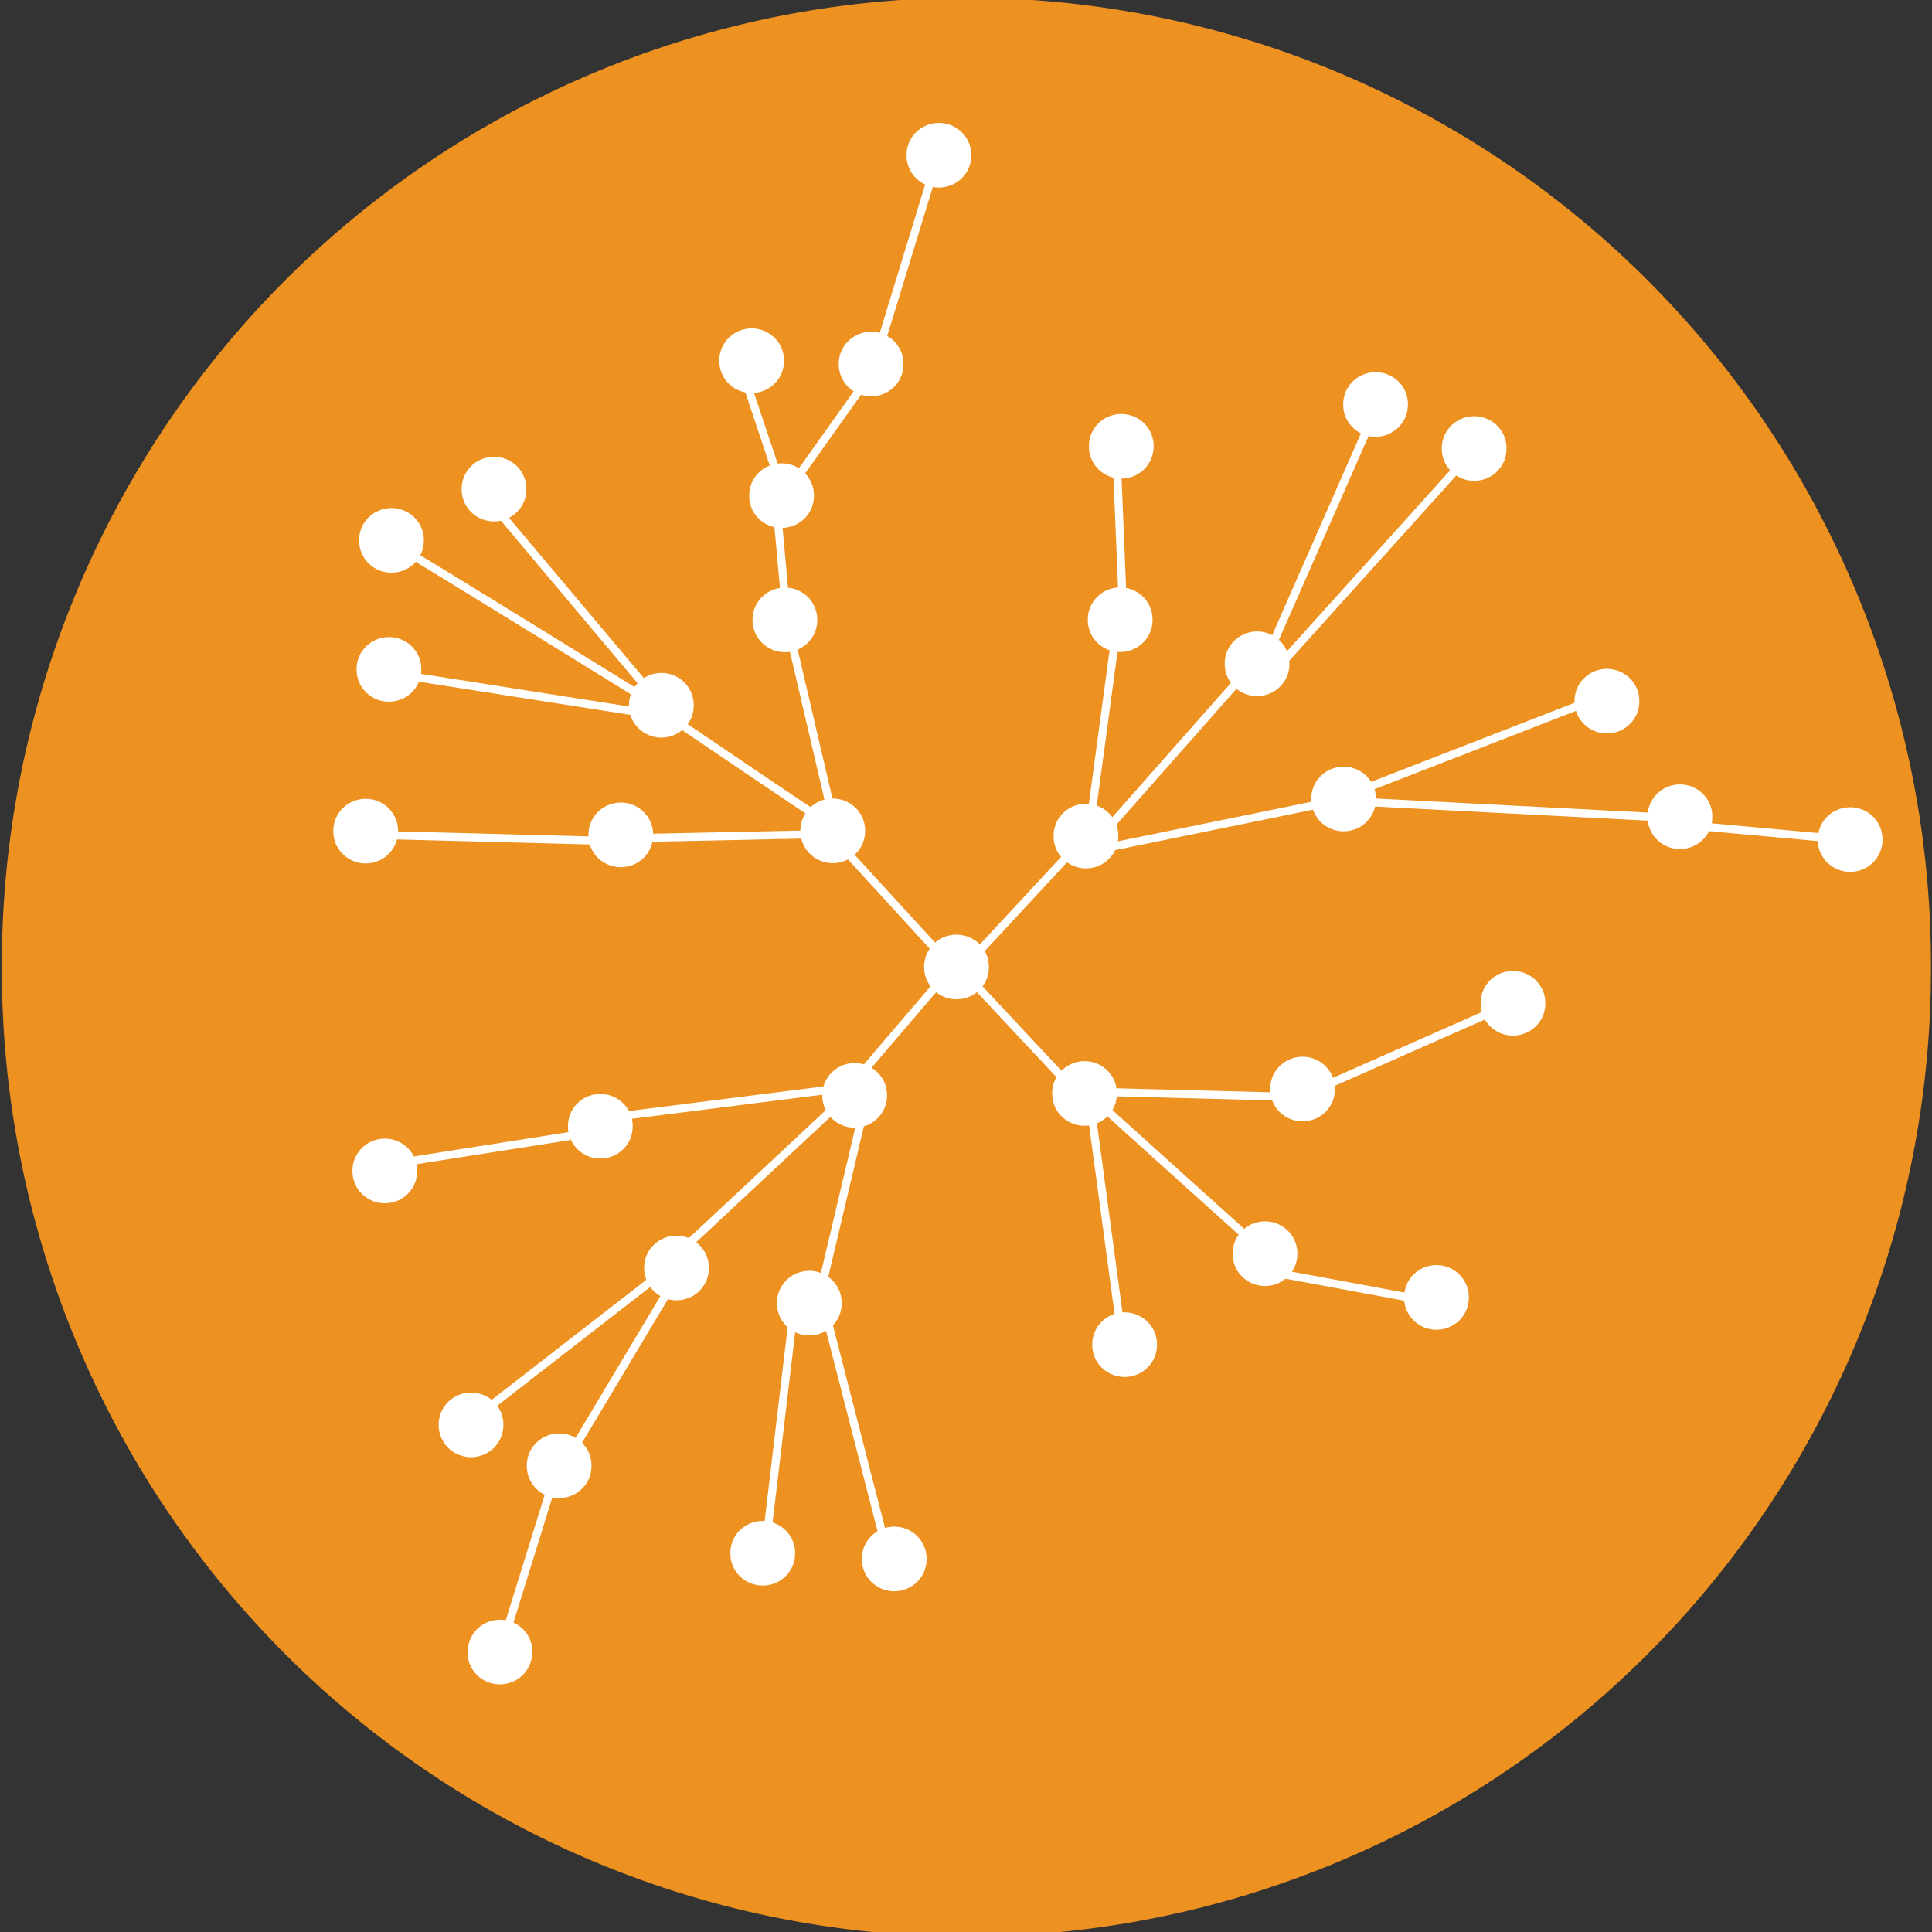 <?xml version="1.0" encoding="UTF-8" standalone="no"?>
<!-- Created with Inkscape (http://www.inkscape.org/) -->

<svg
   xmlns:osb="http://www.openswatchbook.org/uri/2009/osb"
   xmlns:dc="http://purl.org/dc/elements/1.1/"
   xmlns:cc="http://creativecommons.org/ns#"
   xmlns:rdf="http://www.w3.org/1999/02/22-rdf-syntax-ns#"
   xmlns:svg="http://www.w3.org/2000/svg"
   xmlns="http://www.w3.org/2000/svg"
   xmlns:xlink="http://www.w3.org/1999/xlink"
   xmlns:sodipodi="http://sodipodi.sourceforge.net/DTD/sodipodi-0.dtd"
   xmlns:inkscape="http://www.inkscape.org/namespaces/inkscape"
   id="svg3572"
   version="1.1"
   inkscape:version="0.48.2 r9819"
   width="120"
   height="120"
   sodipodi:docname="sensjournalist.svg"
   inkscape:export-filename="/Users/lucacorsato/Documents/o{s}d/sensjournalist.png"
   inkscape:export-xdpi="320"
   inkscape:export-ydpi="320">
  <rect width="100%" height="100%" fill="#333333" stroke="none"/>
  <defs
     id="defs3576">
    <linearGradient
       id="linearGradient4412">
      <stop
         style="stop-color:#da70df;stop-opacity:1;"
         offset="0"
         id="stop4414" />
      <stop
         style="stop-color:#da70df;stop-opacity:0;"
         offset="1"
         id="stop4416" />
    </linearGradient>
    <linearGradient
       id="linearGradient5812"
       osb:paint="solid">
      <stop
         style="stop-color:#0000ff;stop-opacity:0.204;"
         offset="0"
         id="stop5814" />
    </linearGradient>
    <linearGradient
       inkscape:collect="always"
       xlink:href="#linearGradient5812"
       id="linearGradient6087"
       gradientUnits="userSpaceOnUse"
       x1="-108.795"
       y1="199.468"
       x2="-94.842"
       y2="199.468" />
    <linearGradient
       inkscape:collect="always"
       xlink:href="#linearGradient5812"
       id="linearGradient6089"
       gradientUnits="userSpaceOnUse"
       x1="-108.795"
       y1="199.468"
       x2="-94.842"
       y2="199.468" />
    <linearGradient
       y2="199.468"
       x2="-94.842"
       y1="199.468"
       x1="-108.795"
       gradientUnits="userSpaceOnUse"
       id="linearGradient6089-5"
       xlink:href="#linearGradient5812-3"
       inkscape:collect="always" />
    <linearGradient
       y2="199.468"
       x2="-94.842"
       y1="199.468"
       x1="-108.795"
       gradientUnits="userSpaceOnUse"
       id="linearGradient6087-0"
       xlink:href="#linearGradient5812-3"
       inkscape:collect="always" />
    <linearGradient
       osb:paint="solid"
       id="linearGradient5812-3">
      <stop
         id="stop5814-2"
         offset="0"
         style="stop-color:#0000ff;stop-opacity:0.204;" />
    </linearGradient>
  </defs>
  <sodipodi:namedview
     pagecolor="#ffffff"
     bordercolor="#666666"
     borderopacity="1"
     objecttolerance="10"
     gridtolerance="10"
     guidetolerance="10"
     inkscape:pageopacity="0"
     inkscape:pageshadow="2"
     inkscape:window-width="1440"
     inkscape:window-height="852"
     id="namedview3574"
     showgrid="false"
     inkscape:zoom="2.56"
     inkscape:cx="43.382339"
     inkscape:cy="117.7387"
     inkscape:window-x="216"
     inkscape:window-y="750"
     inkscape:window-maximized="0"
     inkscape:current-layer="layer1"
     fit-margin-left="1"
     fit-margin-top="1"
     fit-margin-bottom="1"
     fit-margin-right="1" />
  <g
     inkscape:groupmode="layer"
     id="layer2"
     inkscape:label="sfondo"
     transform="translate(0,-280)"
     sodipodi:insensitive="true">
    <path
       sodipodi:type="arc"
       style="fill:#ed9121;fill-opacity:1;fill-rule:evenodd;stroke:none"
       id="path4410"
       sodipodi:cx="-67.126793"
       sodipodi:cy="188.83031"
       sodipodi:rx="237.74072"
       sodipodi:ry="229.34987"
       d="m 170.614,188.83 a 237.741,229.35 0 1 1 -475.481,0 237.741,229.35 0 1 1 475.481,0 z"
       transform="matrix(0.252,0,0,0.262,76.941,290.6)" />
  </g>
  <g
     inkscape:groupmode="layer"
     id="layer1"
     inkscape:label="grafo"
     style="display:inline"
     transform="translate(0,-291.1)">
    <path
       sodipodi:type="arc"
       style="fill:#ffffff;fill-opacity:1;stroke:#ffffff;stroke-width:1.091;stroke-miterlimit:4;stroke-opacity:1;stroke-dasharray:none;stroke-dashoffset:0"
       id="path3588"
       sodipodi:cx="-101.81848"
       sodipodi:cy="199.46829"
       sodipodi:rx="6.4306407"
       sodipodi:ry="6.9665275"
       d="m -95.388,199.468 a 6.431,6.967 0 1 1 -12.861,0 6.431,6.967 0 1 1 12.861,0 z"
       transform="matrix(0.288,0,0,0.264,52.037,290.063)" />
    <path
       transform="matrix(0.288,0,0,0.264,53.482,280.017)"
       d="m -95.388,199.468 a 6.431,6.967 0 1 1 -12.861,0 6.431,6.967 0 1 1 12.861,0 z"
       sodipodi:ry="6.9665275"
       sodipodi:rx="6.4306407"
       sodipodi:cy="199.46829"
       sodipodi:cx="-101.81848"
       id="path5818"
       style="fill:#ffffff;fill-opacity:1;stroke:#ffffff;stroke-width:1.091;stroke-miterlimit:4;stroke-opacity:1;stroke-dasharray:none;stroke-dashoffset:0"
       sodipodi:type="arc" />
    <path
       sodipodi:type="arc"
       style="fill:#ffffff;fill-opacity:1;stroke:#ffffff;stroke-width:1.091;stroke-miterlimit:4;stroke-opacity:1;stroke-dasharray:none;stroke-dashoffset:0"
       id="path5822"
       sodipodi:cx="-101.81848"
       sodipodi:cy="199.46829"
       sodipodi:rx="6.4306407"
       sodipodi:ry="6.9665275"
       d="m -95.388,199.468 a 6.431,6.967 0 1 1 -12.861,0 6.431,6.967 0 1 1 12.861,0 z"
       transform="matrix(0.288,0,0,0.264,53.639,272.005)" />
    <path
       transform="matrix(0.288,0,0,0.264,60.008,268.82)"
       d="m -95.388,199.468 a 6.431,6.967 0 1 1 -12.861,0 6.431,6.967 0 1 1 12.861,0 z"
       sodipodi:ry="6.9665275"
       sodipodi:rx="6.4306407"
       sodipodi:cy="199.46829"
       sodipodi:cx="-101.81848"
       id="path5826"
       style="fill:#ffffff;fill-opacity:1;stroke:#ffffff;stroke-width:1.091;stroke-miterlimit:4;stroke-opacity:1;stroke-dasharray:none;stroke-dashoffset:0"
       sodipodi:type="arc" />
    <path
       sodipodi:type="arc"
       style="fill:#ffffff;fill-opacity:1;stroke:#ffffff;stroke-width:1.091;stroke-miterlimit:4;stroke-opacity:1;stroke-dasharray:none;stroke-dashoffset:0"
       id="path5830"
       sodipodi:cx="-101.81848"
       sodipodi:cy="199.46829"
       sodipodi:rx="6.4306407"
       sodipodi:ry="6.9665275"
       d="m -95.388,199.468 a 6.431,6.967 0 1 1 -12.861,0 6.431,6.967 0 1 1 12.861,0 z"
       transform="matrix(0.288,0,0,0.264,76.011,260.846)" />
    <path
       transform="matrix(0.288,0,0,0.264,70.402,282.246)"
       d="m -95.388,199.468 a 6.431,6.967 0 1 1 -12.861,0 6.431,6.967 0 1 1 12.861,0 z"
       sodipodi:ry="6.9665275"
       sodipodi:rx="6.4306407"
       sodipodi:cy="199.46829"
       sodipodi:cx="-101.81848"
       id="path5834"
       style="fill:#ffffff;fill-opacity:1;stroke:#ffffff;stroke-width:1.091;stroke-miterlimit:4;stroke-opacity:1;stroke-dasharray:none;stroke-dashoffset:0"
       sodipodi:type="arc" />
    <path
       sodipodi:type="arc"
       style="fill:#ffffff;fill-opacity:1;stroke:#ffffff;stroke-width:1.091;stroke-miterlimit:4;stroke-opacity:1;stroke-dasharray:none;stroke-dashoffset:0"
       id="path5838"
       sodipodi:cx="-101.81848"
       sodipodi:cy="199.46829"
       sodipodi:rx="6.4306407"
       sodipodi:ry="6.9665275"
       d="m -95.388,199.468 a 6.431,6.967 0 1 1 -12.861,0 6.431,6.967 0 1 1 12.861,0 z"
       transform="matrix(0.288,0,0,0.264,67.882,290.297)" />
    <path
       transform="matrix(0.288,0,0,0.264,78.076,276.942)"
       d="m -95.388,199.468 a 6.431,6.967 0 1 1 -12.861,0 6.431,6.967 0 1 1 12.861,0 z"
       sodipodi:ry="6.9665275"
       sodipodi:rx="6.4306407"
       sodipodi:cy="199.46829"
       sodipodi:cx="-101.81848"
       id="path5842"
       style="fill:#ffffff;fill-opacity:1;stroke:#ffffff;stroke-width:1.091;stroke-miterlimit:4;stroke-opacity:1;stroke-dasharray:none;stroke-dashoffset:0"
       sodipodi:type="arc" />
    <path
       sodipodi:type="arc"
       style="fill:#ffffff;fill-opacity:1;stroke:#ffffff;stroke-width:1.091;stroke-miterlimit:4;stroke-opacity:1;stroke-dasharray:none;stroke-dashoffset:0"
       id="path5846"
       sodipodi:cx="-101.81848"
       sodipodi:cy="199.46829"
       sodipodi:rx="6.4306407"
       sodipodi:ry="6.9665275"
       d="m -95.388,199.468 a 6.431,6.967 0 1 1 -12.861,0 6.431,6.967 0 1 1 12.861,0 z"
       transform="matrix(0.288,0,0,0.264,77.868,269.224)" />
    <path
       transform="matrix(0.288,0,0,0.264,83.43,261.053)"
       d="m -95.388,199.468 a 6.431,6.967 0 1 1 -12.861,0 6.431,6.967 0 1 1 12.861,0 z"
       sodipodi:ry="6.9665275"
       sodipodi:rx="6.4306407"
       sodipodi:cy="199.46829"
       sodipodi:cx="-101.81848"
       id="path5850"
       style="fill:#ffffff;fill-opacity:1;stroke:#ffffff;stroke-width:1.091;stroke-miterlimit:4;stroke-opacity:1;stroke-dasharray:none;stroke-dashoffset:0"
       sodipodi:type="arc" />
    <path
       sodipodi:type="arc"
       style="fill:#ffffff;fill-opacity:1;stroke:#ffffff;stroke-width:1.091;stroke-miterlimit:4;stroke-opacity:1;stroke-dasharray:none;stroke-dashoffset:0"
       id="path5854"
       sodipodi:cx="-101.81848"
       sodipodi:cy="199.46829"
       sodipodi:rx="6.4306407"
       sodipodi:ry="6.9665275"
       d="m -95.388,199.468 a 6.431,6.967 0 1 1 -12.861,0 6.431,6.967 0 1 1 12.861,0 z"
       transform="matrix(0.288,0,0,0.264,87.641,248.081)" />
    <path
       transform="matrix(0.288,0,0,0.264,81.048,290.045)"
       d="m -95.388,199.468 a 6.431,6.967 0 1 1 -12.861,0 6.431,6.967 0 1 1 12.861,0 z"
       sodipodi:ry="6.9665275"
       sodipodi:rx="6.4306407"
       sodipodi:cy="199.46829"
       sodipodi:cx="-101.81848"
       id="path5858"
       style="fill:#ffffff;fill-opacity:1;stroke:#ffffff;stroke-width:1.091;stroke-miterlimit:4;stroke-opacity:1;stroke-dasharray:none;stroke-dashoffset:0"
       sodipodi:type="arc" />
    <path
       sodipodi:type="arc"
       style="fill:#ffffff;fill-opacity:1;stroke:#ffffff;stroke-width:1.091;stroke-miterlimit:4;stroke-opacity:1;stroke-dasharray:none;stroke-dashoffset:0"
       id="path5862"
       sodipodi:cx="-101.81848"
       sodipodi:cy="199.46829"
       sodipodi:rx="6.4306407"
       sodipodi:ry="6.9665275"
       d="m -95.388,199.468 a 6.431,6.967 0 1 1 -12.861,0 6.431,6.967 0 1 1 12.861,0 z"
       transform="matrix(0.288,0,0,0.264,88.734,298.502)" />
    <path
       transform="matrix(0.288,0,0,0.264,96.774,290.37)"
       d="m -95.388,199.468 a 6.431,6.967 0 1 1 -12.861,0 6.431,6.967 0 1 1 12.861,0 z"
       sodipodi:ry="6.9665275"
       sodipodi:rx="6.4306407"
       sodipodi:cy="199.46829"
       sodipodi:cx="-101.81848"
       id="path5866"
       style="fill:#ffffff;fill-opacity:1;stroke:#ffffff;stroke-width:1.091;stroke-miterlimit:4;stroke-opacity:1;stroke-dasharray:none;stroke-dashoffset:0"
       sodipodi:type="arc" />
    <path
       sodipodi:type="arc"
       style="fill:#ffffff;fill-opacity:1;stroke:#ffffff;stroke-width:1.091;stroke-miterlimit:4;stroke-opacity:1;stroke-dasharray:none;stroke-dashoffset:0"
       id="path5870"
       sodipodi:cx="-101.81848"
       sodipodi:cy="199.46829"
       sodipodi:rx="6.4306407"
       sodipodi:ry="6.9665275"
       d="m -95.388,199.468 a 6.431,6.967 0 1 1 -12.861,0 6.431,6.967 0 1 1 12.861,0 z"
       transform="matrix(0.288,0,0,0.264,98.899,276.932)" />
    <path
       transform="matrix(0.288,0,0,0.264,98.968,266.162)"
       d="m -95.388,199.468 a 6.431,6.967 0 1 1 -12.861,0 6.431,6.967 0 1 1 12.861,0 z"
       sodipodi:ry="6.9665275"
       sodipodi:rx="6.4306407"
       sodipodi:cy="199.46829"
       sodipodi:cx="-101.81848"
       id="path5874"
       style="fill:#ffffff;fill-opacity:1;stroke:#ffffff;stroke-width:1.091;stroke-miterlimit:4;stroke-opacity:1;stroke-dasharray:none;stroke-dashoffset:0"
       sodipodi:type="arc" />
    <path
       sodipodi:type="arc"
       style="fill:#ffffff;fill-opacity:1;stroke:#ffffff;stroke-width:1.091;stroke-miterlimit:4;stroke-opacity:1;stroke-dasharray:none;stroke-dashoffset:0"
       id="path5878"
       sodipodi:cx="-101.81848"
       sodipodi:cy="199.46829"
       sodipodi:rx="6.4306407"
       sodipodi:ry="6.9665275"
       d="m -95.388,199.468 a 6.431,6.967 0 1 1 -12.861,0 6.431,6.967 0 1 1 12.861,0 z"
       transform="matrix(0.288,0,0,0.264,114.763,263.563)" />
    <path
       transform="matrix(0.288,0,0,0.264,120.886,266.3)"
       d="m -95.388,199.468 a 6.431,6.967 0 1 1 -12.861,0 6.431,6.967 0 1 1 12.861,0 z"
       sodipodi:ry="6.9665275"
       sodipodi:rx="6.4306407"
       sodipodi:cy="199.46829"
       sodipodi:cx="-101.81848"
       id="path5882"
       style="fill:#ffffff;fill-opacity:1;stroke:#ffffff;stroke-width:1.091;stroke-miterlimit:4;stroke-opacity:1;stroke-dasharray:none;stroke-dashoffset:0"
       sodipodi:type="arc" />
    <path
       sodipodi:type="arc"
       style="fill:#ffffff;fill-opacity:1;stroke:#ffffff;stroke-width:1.091;stroke-miterlimit:4;stroke-opacity:1;stroke-dasharray:none;stroke-dashoffset:0"
       id="path5886"
       sodipodi:cx="-101.81848"
       sodipodi:cy="199.46829"
       sodipodi:rx="6.4306407"
       sodipodi:ry="6.9665275"
       d="m -95.388,199.468 a 6.431,6.967 0 1 1 -12.861,0 6.431,6.967 0 1 1 12.861,0 z"
       transform="matrix(0.288,0,0,0.264,107.403,279.669)" />
    <path
       sodipodi:type="arc"
       style="fill:#ffffff;fill-opacity:1;stroke:#ffffff;stroke-width:1.091;stroke-miterlimit:4;stroke-opacity:1;stroke-dasharray:none;stroke-dashoffset:0"
       id="path5894"
       sodipodi:cx="-101.81848"
       sodipodi:cy="199.46829"
       sodipodi:rx="6.4306407"
       sodipodi:ry="6.9665275"
       d="m -95.388,199.468 a 6.431,6.967 0 1 1 -12.861,0 6.431,6.967 0 1 1 12.861,0 z"
       transform="matrix(0.288,0,0,0.264,112.777,288.067)" />
    <path
       sodipodi:type="arc"
       style="fill:#ffffff;fill-opacity:1;stroke:#ffffff;stroke-width:1.091;stroke-miterlimit:4;stroke-opacity:1;stroke-dasharray:none;stroke-dashoffset:0"
       id="path5898"
       sodipodi:cx="-101.81848"
       sodipodi:cy="199.46829"
       sodipodi:rx="6.4306407"
       sodipodi:ry="6.9665275"
       d="m -95.388,199.468 a 6.431,6.967 0 1 1 -12.861,0 6.431,6.967 0 1 1 12.861,0 z"
       transform="matrix(0.288,0,0,0.264,129.134,281.992)" />
    <path
       transform="matrix(0.288,0,0,0.264,133.669,289.17)"
       d="m -95.388,199.468 a 6.431,6.967 0 1 1 -12.861,0 6.431,6.967 0 1 1 12.861,0 z"
       sodipodi:ry="6.9665275"
       sodipodi:rx="6.4306407"
       sodipodi:cy="199.46829"
       sodipodi:cx="-101.81848"
       id="path5902"
       style="fill:#ffffff;fill-opacity:1;stroke:#ffffff;stroke-width:1.091;stroke-miterlimit:4;stroke-opacity:1;stroke-dasharray:none;stroke-dashoffset:0"
       sodipodi:type="arc" />
    <path
       sodipodi:type="arc"
       style="fill:#ffffff;fill-opacity:1;stroke:#ffffff;stroke-width:1.091;stroke-miterlimit:4;stroke-opacity:1;stroke-dasharray:none;stroke-dashoffset:0"
       id="path5906"
       sodipodi:cx="-101.81848"
       sodipodi:cy="199.46829"
       sodipodi:rx="6.4306407"
       sodipodi:ry="6.9665275"
       d="m -95.388,199.468 a 6.431,6.967 0 1 1 -12.861,0 6.431,6.967 0 1 1 12.861,0 z"
       transform="matrix(0.288,0,0,0.264,144.239,290.587)" />
    <path
       transform="matrix(0.288,0,0,0.264,123.296,300.756)"
       d="m -95.388,199.468 a 6.431,6.967 0 1 1 -12.861,0 6.431,6.967 0 1 1 12.861,0 z"
       sodipodi:ry="6.9665275"
       sodipodi:rx="6.4306407"
       sodipodi:cy="199.46829"
       sodipodi:cx="-101.81848"
       id="path5910"
       style="fill:#ffffff;fill-opacity:1;stroke:#ffffff;stroke-width:1.091;stroke-miterlimit:4;stroke-opacity:1;stroke-dasharray:none;stroke-dashoffset:0"
       sodipodi:type="arc" />
    <path
       sodipodi:type="arc"
       style="fill:#ffffff;fill-opacity:1;stroke:#ffffff;stroke-width:1.091;stroke-miterlimit:4;stroke-opacity:1;stroke-dasharray:none;stroke-dashoffset:0"
       id="path5914"
       sodipodi:cx="-101.81848"
       sodipodi:cy="199.46829"
       sodipodi:rx="6.4306407"
       sodipodi:ry="6.9665275"
       d="m -95.388,199.468 a 6.431,6.967 0 1 1 -12.861,0 6.431,6.967 0 1 1 12.861,0 z"
       transform="matrix(0.288,0,0,0.264,110.228,306.082)" />
    <path
       transform="matrix(0.288,0,0,0.264,96.686,306.358)"
       d="m -95.388,199.468 a 6.431,6.967 0 1 1 -12.861,0 6.431,6.967 0 1 1 12.861,0 z"
       sodipodi:ry="6.9665275"
       sodipodi:rx="6.4306407"
       sodipodi:cy="199.46829"
       sodipodi:cx="-101.81848"
       id="path5918"
       style="fill:#ffffff;fill-opacity:1;stroke:#ffffff;stroke-width:1.091;stroke-miterlimit:4;stroke-opacity:1;stroke-dasharray:none;stroke-dashoffset:0"
       sodipodi:type="arc" />
    <path
       sodipodi:type="arc"
       style="fill:#ffffff;fill-opacity:1;stroke:#ffffff;stroke-width:1.091;stroke-miterlimit:4;stroke-opacity:1;stroke-dasharray:none;stroke-dashoffset:0"
       id="path5922"
       sodipodi:cx="-101.81848"
       sodipodi:cy="199.46829"
       sodipodi:rx="6.4306407"
       sodipodi:ry="6.9665275"
       d="m -95.388,199.468 a 6.431,6.967 0 1 1 -12.861,0 6.431,6.967 0 1 1 12.861,0 z"
       transform="matrix(0.288,0,0,0.264,99.175,321.96)" />
    <path
       transform="matrix(0.288,0,0,0.264,107.896,316.309)"
       d="m -95.388,199.468 a 6.431,6.967 0 1 1 -12.861,0 6.431,6.967 0 1 1 12.861,0 z"
       sodipodi:ry="6.9665275"
       sodipodi:rx="6.4306407"
       sodipodi:cy="199.46829"
       sodipodi:cx="-101.81848"
       id="path5926"
       style="fill:#ffffff;fill-opacity:1;stroke:#ffffff;stroke-width:1.091;stroke-miterlimit:4;stroke-opacity:1;stroke-dasharray:none;stroke-dashoffset:0"
       sodipodi:type="arc" />
    <path
       sodipodi:type="arc"
       style="fill:#ffffff;fill-opacity:1;stroke:#ffffff;stroke-width:1.091;stroke-miterlimit:4;stroke-opacity:1;stroke-dasharray:none;stroke-dashoffset:0"
       id="path5930"
       sodipodi:cx="-101.81848"
       sodipodi:cy="199.46829"
       sodipodi:rx="6.4306407"
       sodipodi:ry="6.9665275"
       d="m -95.388,199.468 a 6.431,6.967 0 1 1 -12.861,0 6.431,6.967 0 1 1 12.861,0 z"
       transform="matrix(0.288,0,0,0.264,118.545,319.026)" />
    <path
       transform="matrix(0.288,0,0,0.264,53.226,311.17)"
       d="m -95.388,199.468 a 6.431,6.967 0 1 1 -12.861,0 6.431,6.967 0 1 1 12.861,0 z"
       sodipodi:ry="6.9665275"
       sodipodi:rx="6.4306407"
       sodipodi:cy="199.46829"
       sodipodi:cx="-101.81848"
       id="path5934"
       style="fill:#ffffff;fill-opacity:1;stroke:#ffffff;stroke-width:1.091;stroke-miterlimit:4;stroke-opacity:1;stroke-dasharray:none;stroke-dashoffset:0"
       sodipodi:type="arc" />
    <path
       sodipodi:type="arc"
       style="fill:#ffffff;fill-opacity:1;stroke:#ffffff;stroke-width:1.091;stroke-miterlimit:4;stroke-opacity:1;stroke-dasharray:none;stroke-dashoffset:0"
       id="path5938"
       sodipodi:cx="-101.81848"
       sodipodi:cy="199.46829"
       sodipodi:rx="6.4306407"
       sodipodi:ry="6.9665275"
       d="m -95.388,199.468 a 6.431,6.967 0 1 1 -12.861,0 6.431,6.967 0 1 1 12.861,0 z"
       transform="matrix(0.288,0,0,0.264,66.611,308.394)" />
    <path
       transform="matrix(0.288,0,0,0.264,82.407,306.476)"
       d="m -95.388,199.468 a 6.431,6.967 0 1 1 -12.861,0 6.431,6.967 0 1 1 12.861,0 z"
       sodipodi:ry="6.9665275"
       sodipodi:rx="6.4306407"
       sodipodi:cy="199.46829"
       sodipodi:cx="-101.81848"
       id="path5948"
       style="fill:#ffffff;fill-opacity:1;stroke:#ffffff;stroke-width:1.091;stroke-miterlimit:4;stroke-opacity:1;stroke-dasharray:none;stroke-dashoffset:0"
       sodipodi:type="arc" />
    <path
       sodipodi:type="arc"
       style="fill:#ffffff;fill-opacity:1;stroke:#ffffff;stroke-width:1.091;stroke-miterlimit:4;stroke-opacity:1;stroke-dasharray:none;stroke-dashoffset:0"
       id="path5952"
       sodipodi:cx="-101.81848"
       sodipodi:cy="199.46829"
       sodipodi:rx="6.4306407"
       sodipodi:ry="6.9665275"
       d="m -95.388,199.468 a 6.431,6.967 0 1 1 -12.861,0 6.431,6.967 0 1 1 12.861,0 z"
       transform="matrix(0.288,0,0,0.264,71.344,317.197)" />
    <path
       transform="matrix(0.288,0,0,0.264,58.58,326.941)"
       d="m -95.388,199.468 a 6.431,6.967 0 1 1 -12.861,0 6.431,6.967 0 1 1 12.861,0 z"
       sodipodi:ry="6.9665275"
       sodipodi:rx="6.4306407"
       sodipodi:cy="199.46829"
       sodipodi:cx="-101.81848"
       id="path5956"
       style="fill:#ffffff;fill-opacity:1;stroke:#ffffff;stroke-width:1.091;stroke-miterlimit:4;stroke-opacity:1;stroke-dasharray:none;stroke-dashoffset:0"
       sodipodi:type="arc" />
    <path
       sodipodi:type="arc"
       style="fill:#ffffff;fill-opacity:1;stroke:#ffffff;stroke-width:1.091;stroke-miterlimit:4;stroke-opacity:1;stroke-dasharray:none;stroke-dashoffset:0"
       id="path5960"
       sodipodi:cx="-101.81848"
       sodipodi:cy="199.46829"
       sodipodi:rx="6.4306407"
       sodipodi:ry="6.9665275"
       d="m -95.388,199.468 a 6.431,6.967 0 1 1 -12.861,0 6.431,6.967 0 1 1 12.861,0 z"
       transform="matrix(0.288,0,0,0.264,64.053,329.481)" />
    <path
       transform="matrix(0.28,0.066,-0.062,0.257,71.93,349.167)"
       d="m -95.388,199.468 a 6.431,6.967 0 1 1 -12.861,0 6.431,6.967 0 1 1 12.861,0 z"
       sodipodi:ry="6.9665275"
       sodipodi:rx="6.4306407"
       sodipodi:cy="199.46829"
       sodipodi:cx="-101.81848"
       id="path5964"
       style="fill:#ffffff;fill-opacity:1;stroke:#ffffff;stroke-width:1.091;stroke-miterlimit:4;stroke-opacity:1;stroke-dasharray:none;stroke-dashoffset:0"
       sodipodi:type="arc" />
    <path
       sodipodi:type="arc"
       style="fill:#ffffff;fill-opacity:1;stroke:#ffffff;stroke-width:1.091;stroke-miterlimit:4;stroke-opacity:1;stroke-dasharray:none;stroke-dashoffset:0"
       id="path5968"
       sodipodi:cx="-101.81848"
       sodipodi:cy="199.46829"
       sodipodi:rx="6.4306407"
       sodipodi:ry="6.9665275"
       d="m -95.388,199.468 a 6.431,6.967 0 1 1 -12.861,0 6.431,6.967 0 1 1 12.861,0 z"
       transform="matrix(0.288,0,0,0.264,76.698,334.915)" />
    <path
       transform="matrix(0.288,0,0,0.264,84.867,335.27)"
       d="m -95.388,199.468 a 6.431,6.967 0 1 1 -12.861,0 6.431,6.967 0 1 1 12.861,0 z"
       sodipodi:ry="6.9665275"
       sodipodi:rx="6.4306407"
       sodipodi:cy="199.46829"
       sodipodi:cx="-101.81848"
       id="path5972"
       style="fill:#ffffff;fill-opacity:1;stroke:#ffffff;stroke-width:1.091;stroke-miterlimit:4;stroke-opacity:1;stroke-dasharray:none;stroke-dashoffset:0"
       sodipodi:type="arc" />
    <path
       sodipodi:type="arc"
       style="fill:#ffffff;fill-opacity:1;stroke:#ffffff;stroke-width:1.091;stroke-miterlimit:4;stroke-opacity:1;stroke-dasharray:none;stroke-dashoffset:0"
       id="path5976"
       sodipodi:cx="-101.81848"
       sodipodi:cy="199.46829"
       sodipodi:rx="6.4306407"
       sodipodi:ry="6.9665275"
       d="m -95.388,199.468 a 6.431,6.967 0 1 1 -12.861,0 6.431,6.967 0 1 1 12.861,0 z"
       transform="matrix(0.288,0,0,0.264,79.592,319.381)" />
    <path
       style="fill:#ffffff;fill-opacity:1;stroke:#ffffff;stroke-width:0.5;stroke-linecap:butt;stroke-linejoin:miter;stroke-opacity:1;stroke-miterlimit:4;stroke-dasharray:none"
       d="m 53.428,357.859 4.965,-5.81"
       id="path5990"
       inkscape:connector-curvature="0" />
    <path
       style="fill:#ffffff;fill-opacity:1;stroke:#ffffff;stroke-width:0.5;stroke-linecap:butt;stroke-linejoin:miter;stroke-opacity:1;stroke-miterlimit:4;stroke-dasharray:none"
       d="m 60.389,352.049 5.824,6.224"
       id="path5992"
       inkscape:connector-curvature="0" />
    <path
       style="fill:#ffffff;fill-opacity:1;stroke:#ffffff;stroke-width:0.5;stroke-linecap:butt;stroke-linejoin:miter;stroke-opacity:1;stroke-miterlimit:4;stroke-dasharray:none"
       d="m 47.603,386.774 1.609,-13.549"
       id="path5994"
       inkscape:connector-curvature="0" />
    <path
       style="fill:#ffffff;fill-opacity:1;stroke:#ffffff;stroke-width:0.5;stroke-linecap:butt;stroke-linejoin:miter;stroke-opacity:1;stroke-miterlimit:4;stroke-dasharray:none"
       d="m 51.292,372.702 3.633,14.127"
       id="path5996"
       inkscape:connector-curvature="0" />
    <path
       style="fill:#ffffff;fill-opacity:1;stroke:#ffffff;stroke-width:0.5;stroke-linecap:butt;stroke-linejoin:miter;stroke-opacity:1;stroke-miterlimit:4;stroke-dasharray:none"
       d="M 29.603,379.091 40.943,370.287"
       id="path5998"
       inkscape:connector-curvature="0"
       sodipodi:nodetypes="cc" />
    <path
       style="fill:#ffffff;fill-opacity:1;stroke:#ffffff;stroke-width:0.5;stroke-linecap:butt;stroke-linejoin:miter;stroke-opacity:1;stroke-miterlimit:4;stroke-dasharray:none"
       d="m 35.233,381.762 6.49,-10.85"
       id="path6000"
       inkscape:connector-curvature="0" />
    <path
       style="fill:#ffffff;fill-opacity:1;stroke:#ffffff;stroke-width:0.5;stroke-linecap:butt;stroke-linejoin:miter;stroke-miterlimit:4;stroke-opacity:1;stroke-dasharray:none"
       d="m 31.513,392.26 2.735,-8.812"
       id="path6002"
       inkscape:connector-curvature="0" />
    <path
       style="fill:#ffffff;fill-opacity:1;stroke:#ffffff;stroke-width:0.5;stroke-linecap:butt;stroke-linejoin:miter;stroke-opacity:1;stroke-miterlimit:4;stroke-dasharray:none"
       d="m 42.777,368.351 8.958,-8.371"
       id="path6004"
       inkscape:connector-curvature="0" />
    <path
       style="fill:#ffffff;fill-opacity:1;stroke:#ffffff;stroke-width:0.5;stroke-linecap:butt;stroke-linejoin:miter;stroke-opacity:1;stroke-miterlimit:4;stroke-dasharray:none"
       d="m 37.625,360.541 13.805,-1.745"
       id="path6006"
       inkscape:connector-curvature="0" />
    <path
       style="fill:#ffffff;fill-opacity:1;stroke:#ffffff;stroke-width:0.5;stroke-linecap:butt;stroke-linejoin:miter;stroke-opacity:1;stroke-miterlimit:4;stroke-dasharray:none"
       d="m 24.361,363.394 11.038,-1.735"
       id="path6008"
       inkscape:connector-curvature="0" />
    <path
       style="fill:#ffffff;fill-opacity:1;stroke:#ffffff;stroke-width:0.5;stroke-linecap:butt;stroke-linejoin:miter;stroke-opacity:1;stroke-miterlimit:4;stroke-dasharray:none"
       d="M 51.008,371.162 53.622,360.117"
       id="path6010"
       inkscape:connector-curvature="0"
       sodipodi:nodetypes="cc" />
    <path
       style="fill:#ffffff;fill-opacity:1;stroke:#ffffff;stroke-width:0.5;stroke-linecap:butt;stroke-linejoin:miter;stroke-opacity:1;stroke-miterlimit:4;stroke-dasharray:none"
       d="m 68.46,359.814 9.319,8.399"
       id="path6012"
       inkscape:connector-curvature="0" />
    <path
       style="fill:#ffffff;fill-opacity:1;stroke:#ffffff;stroke-width:0.5;stroke-linecap:butt;stroke-linejoin:miter;stroke-opacity:1;stroke-miterlimit:4;stroke-dasharray:none"
       d="m 68.793,358.933 10.595,0.275"
       id="path6014"
       inkscape:connector-curvature="0" />
    <path
       style="fill:#ffffff;fill-opacity:1;stroke:#ffffff;stroke-width:0.5;stroke-linecap:butt;stroke-linejoin:miter;stroke-opacity:1;stroke-miterlimit:4;stroke-dasharray:none"
       d="m 67.794,360.227 1.803,13.356"
       id="path6016"
       inkscape:connector-curvature="0" />
    <path
       style="fill:#ffffff;fill-opacity:1;stroke:#ffffff;stroke-width:0.5;stroke-linecap:butt;stroke-linejoin:miter;stroke-opacity:1;stroke-miterlimit:4;stroke-dasharray:none"
       d="m 79.304,370.168 8.15,1.51"
       id="path6018"
       inkscape:connector-curvature="0"
       sodipodi:nodetypes="cc" />
    <path
       style="fill:#ffffff;fill-opacity:1;stroke:#ffffff;stroke-width:0.5;stroke-linecap:butt;stroke-linejoin:miter;stroke-opacity:1;stroke-miterlimit:4;stroke-dasharray:none"
       d="m 82.114,358.618 10.426,-4.608"
       id="path6020"
       inkscape:connector-curvature="0" />
    <path
       style="fill:#ffffff;fill-opacity:1;stroke:#ffffff;stroke-width:0.5;stroke-linecap:butt;stroke-linejoin:miter;stroke-opacity:1;stroke-miterlimit:4;stroke-dasharray:none"
       d="m 23.497,342.96 13.353,0.347"
       id="path6022"
       inkscape:connector-curvature="0" />
    <path
       style="fill:#ffffff;fill-opacity:1;stroke:#ffffff;stroke-width:0.5;stroke-linecap:butt;stroke-linejoin:miter;stroke-opacity:1;stroke-miterlimit:4;stroke-dasharray:none"
       d="M 39.518,343.153 50.008,342.932"
       id="path6024"
       inkscape:connector-curvature="0" />
    <path
       style="fill:#ffffff;fill-opacity:1;stroke:#ffffff;stroke-width:0.5;stroke-linecap:butt;stroke-linejoin:miter;stroke-opacity:1;stroke-miterlimit:4;stroke-dasharray:none"
       d="m 52.456,343.879 5.87,6.408"
       id="path6026"
       inkscape:connector-curvature="0"
       sodipodi:nodetypes="cc" />
    <path
       style="fill:#ffffff;fill-opacity:1;stroke:#ffffff;stroke-width:0.5;stroke-linecap:butt;stroke-linejoin:miter;stroke-opacity:1;stroke-miterlimit:4;stroke-dasharray:none"
       d="m 60.746,350.253 5.73,-6.177"
       id="path6028"
       inkscape:connector-curvature="0" />
    <path
       style="fill:#ffffff;fill-opacity:1;stroke:#ffffff;stroke-width:0.5;stroke-linecap:butt;stroke-linejoin:miter;stroke-opacity:1;stroke-miterlimit:4;stroke-dasharray:none"
       d="m 68.603,343.78 13.468,-2.751"
       id="path6032"
       inkscape:connector-curvature="0" />
    <path
       style="fill:#ffffff;fill-opacity:1;stroke:#ffffff;stroke-width:0.5;stroke-linecap:butt;stroke-linejoin:miter;stroke-opacity:1;stroke-miterlimit:4;stroke-dasharray:none"
       d="m 68.652,342.727 8.264,-9.354"
       id="path6034"
       inkscape:connector-curvature="0" />
    <path
       style="fill:#ffffff;fill-opacity:1;stroke:#ffffff;stroke-width:0.5;stroke-linecap:butt;stroke-linejoin:miter;stroke-opacity:1;stroke-miterlimit:4;stroke-dasharray:none"
       d="m 67.76,341.938 1.47,-10.885"
       id="path6036"
       inkscape:connector-curvature="0" />
    <path
       style="fill:#ffffff;fill-opacity:1;stroke:#ffffff;stroke-width:0.5;stroke-linecap:butt;stroke-linejoin:miter;stroke-opacity:1;stroke-miterlimit:4;stroke-dasharray:none"
       d="m 69.736,328.685 c 0,-0.12 -0.337,-8.181 -0.337,-8.181"
       id="path6038"
       inkscape:connector-curvature="0" />
    <path
       style="fill:#ffffff;fill-opacity:1;stroke:#ffffff;stroke-width:0.5;stroke-linecap:butt;stroke-linejoin:miter;stroke-opacity:1;stroke-miterlimit:4;stroke-dasharray:none"
       d="M 79.47,332.441 90.384,320.336"
       id="path6040"
       inkscape:connector-curvature="0" />
    <path
       style="fill:#ffffff;fill-opacity:1;stroke:#ffffff;stroke-width:0.5;stroke-linecap:butt;stroke-linejoin:miter;stroke-opacity:1;stroke-miterlimit:4;stroke-dasharray:none"
       d="m 78.891,331.46 6.072,-13.803"
       id="path6042"
       inkscape:connector-curvature="0" />
    <path
       style="fill:#ffffff;fill-opacity:1;stroke:#ffffff;stroke-width:0.5;stroke-linecap:butt;stroke-linejoin:miter;stroke-opacity:1;stroke-miterlimit:4;stroke-dasharray:none"
       d="m 84.674,340.12 13.304,-5.17"
       id="path6044"
       inkscape:connector-curvature="0"
       sodipodi:nodetypes="cc" />
    <path
       style="fill:#ffffff;fill-opacity:1;stroke:#ffffff;stroke-width:0.5;stroke-linecap:butt;stroke-linejoin:miter;stroke-opacity:1;stroke-miterlimit:4;stroke-dasharray:none"
       d="m 84.698,340.909 18.504,0.957"
       id="path6046"
       inkscape:connector-curvature="0" />
    <path
       style="fill:#ffffff;fill-opacity:1;stroke:#ffffff;stroke-width:0.5;stroke-linecap:butt;stroke-linejoin:miter;stroke-opacity:1;stroke-miterlimit:4;stroke-dasharray:none"
       d="m 105.775,342.439 8.124,0.743"
       id="path6048"
       inkscape:connector-curvature="0"
       sodipodi:nodetypes="cc" />
    <path
       style="fill:#ffffff;fill-opacity:1;stroke:#ffffff;stroke-width:0.5;stroke-linecap:butt;stroke-linejoin:miter;stroke-opacity:1;stroke-miterlimit:4;stroke-dasharray:none"
       d="m 50.865,341.856 c -0.18,-0.051 -8.857,-5.956 -8.857,-5.956"
       id="path6050"
       inkscape:connector-curvature="0" />
    <path
       style="fill:#ffffff;fill-opacity:1;stroke:#ffffff;stroke-width:0.5;stroke-linecap:butt;stroke-linejoin:miter;stroke-opacity:1;stroke-miterlimit:4;stroke-dasharray:none"
       d="m 26.02,333.19 13.395,2.1"
       id="path6052"
       inkscape:connector-curvature="0"
       sodipodi:nodetypes="cc" />
    <path
       style="fill:#ffffff;fill-opacity:1;stroke:#ffffff;stroke-width:0.5;stroke-linecap:butt;stroke-linejoin:miter;stroke-opacity:1;stroke-miterlimit:4;stroke-dasharray:none"
       d="m 25.788,325.7 c 0.103,0 13.98,8.589 13.98,8.589"
       id="path6054"
       inkscape:connector-curvature="0" />
    <path
       style="fill:#ffffff;fill-opacity:1;stroke:#ffffff;stroke-width:0.5;stroke-linecap:butt;stroke-linejoin:miter;stroke-opacity:1;stroke-miterlimit:4;stroke-dasharray:none"
       d="m 40.373,334.06 -9.296,-11.049"
       id="path6056"
       inkscape:connector-curvature="0"
       sodipodi:nodetypes="cc" />
    <path
       style="fill:#ffffff;fill-opacity:1;stroke:#ffffff;stroke-width:0.5;stroke-linecap:butt;stroke-linejoin:miter;stroke-opacity:1;stroke-miterlimit:4;stroke-dasharray:none"
       d="M 48.779,328.538 48.316,323.425"
       id="path6058"
       inkscape:connector-curvature="0" />
    <path
       style="fill:#ffffff;fill-opacity:1;stroke:#ffffff;stroke-width:0.5;stroke-linecap:butt;stroke-linejoin:miter;stroke-opacity:1;stroke-miterlimit:4;stroke-dasharray:none"
       d="m 49.243,331.247 2.479,10.623"
       id="path6060"
       inkscape:connector-curvature="0"
       sodipodi:nodetypes="cc" />
    <path
       style="fill:#ffffff;fill-opacity:1;stroke:#ffffff;stroke-width:0.5;stroke-linecap:butt;stroke-linejoin:miter;stroke-opacity:1;stroke-miterlimit:4;stroke-dasharray:none"
       d="m 48.341,320.807 -1.845,-5.521"
       id="path6062"
       inkscape:connector-curvature="0"
       sodipodi:nodetypes="cc" />
    <path
       style="fill:#ffffff;fill-opacity:1;stroke:#ffffff;stroke-width:0.5;stroke-linecap:butt;stroke-linejoin:miter;stroke-opacity:1;stroke-miterlimit:4;stroke-dasharray:none"
       d="m 49.469,320.832 3.946,-5.547"
       id="path6064"
       inkscape:connector-curvature="0" />
    <path
       style="fill:#ffffff;fill-opacity:1;stroke:#ffffff;stroke-width:0.5;stroke-linecap:butt;stroke-linejoin:miter;stroke-miterlimit:4;stroke-opacity:1;stroke-dasharray:none"
       d="m 54.604,312.759 3.165,-10.343"
       id="path6066"
       inkscape:connector-curvature="0"
       sodipodi:nodetypes="cc" />
  </g>
</svg>
